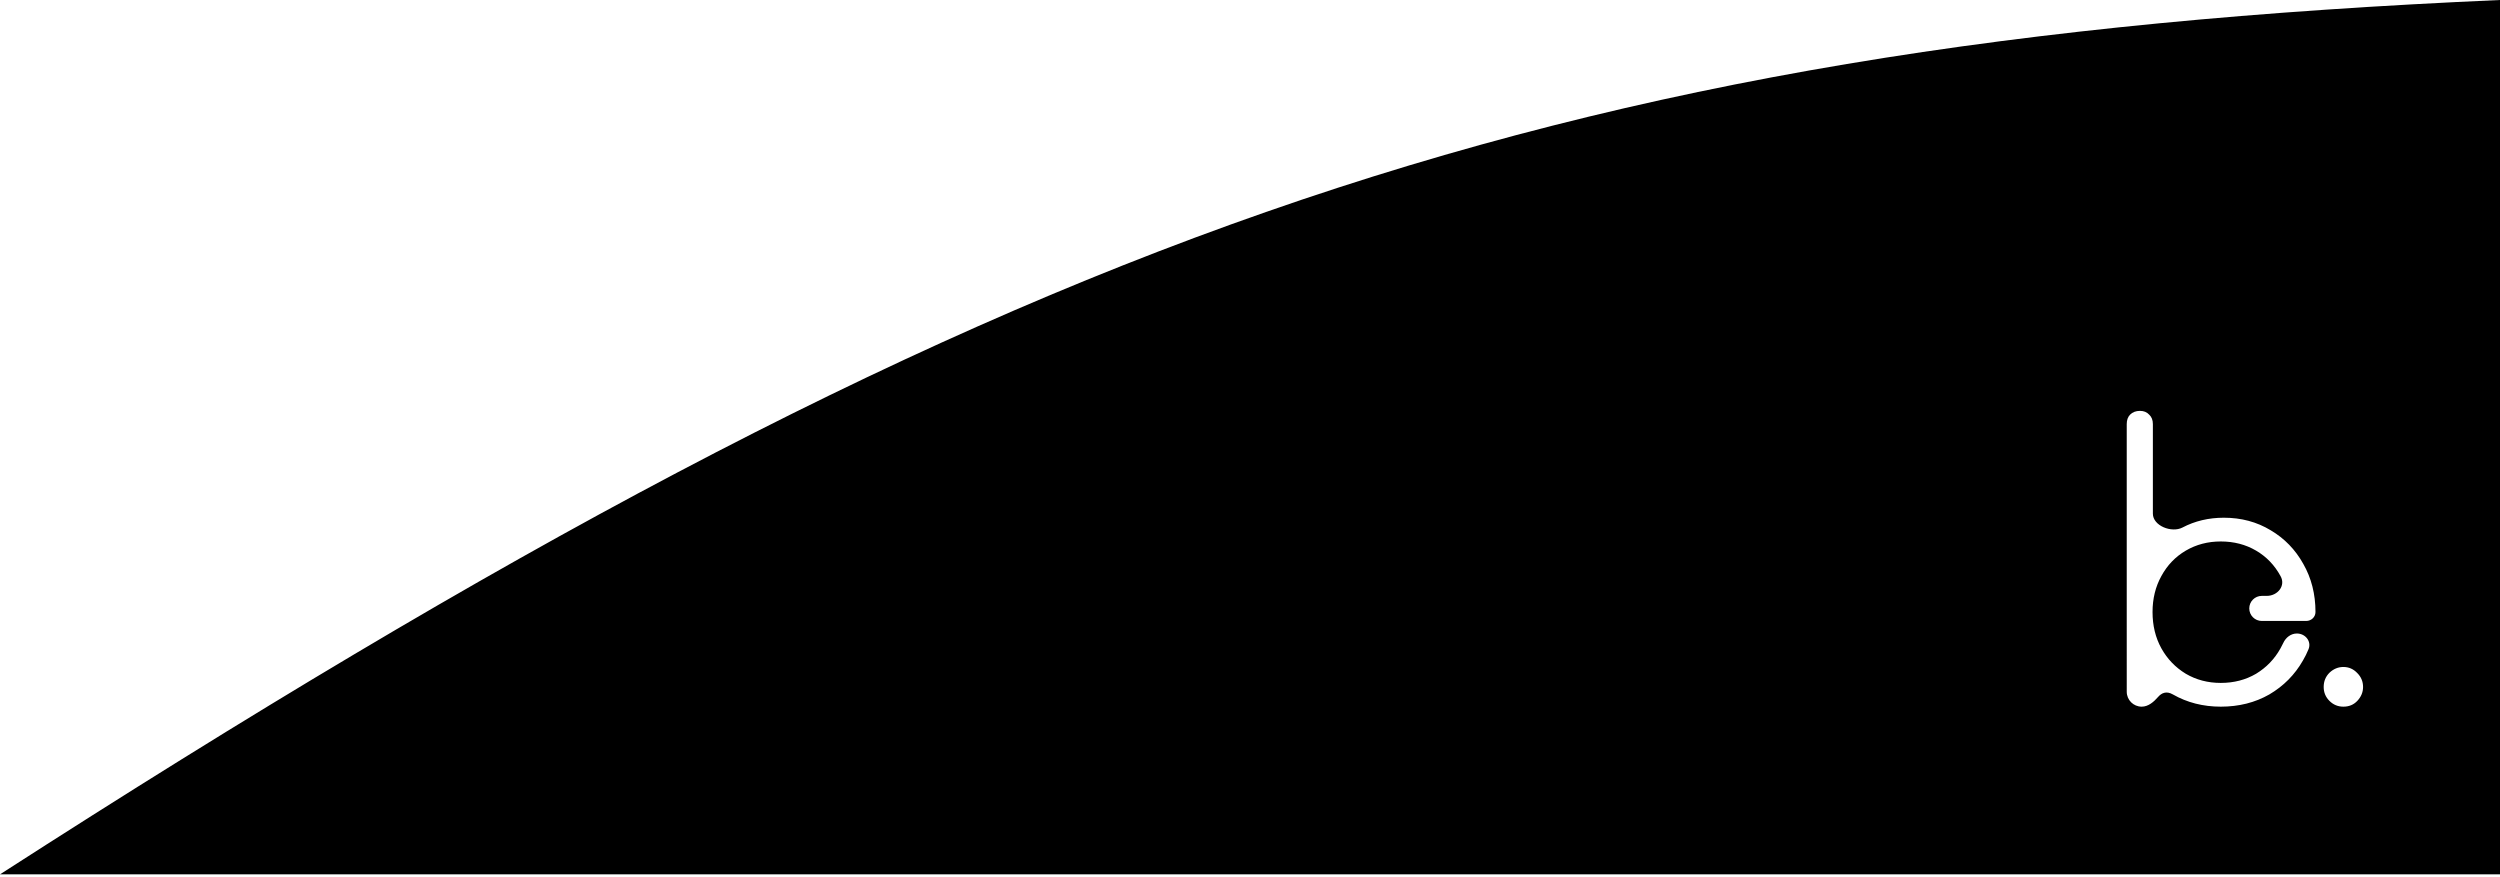 <svg width="864" height="303" viewBox="0 0 864 303" fill="none" xmlns="http://www.w3.org/2000/svg">
<path fill-rule="evenodd" clip-rule="evenodd" d="M864 0C533.922 14.546 344.786 80.108 0 302.177H210.683H864V0ZM750.956 240.002C755.883 242.816 761.397 244.223 767.498 244.223C773.755 244.223 779.348 242.816 784.275 240.002C789.203 237.11 793.074 233.203 795.89 228.279C796.63 227.019 797.276 225.717 797.827 224.37C798.937 221.656 796.729 218.937 793.794 218.937C791.734 218.937 789.967 220.323 789.108 222.194C788.816 222.83 788.496 223.451 788.147 224.058C786.113 227.732 783.298 230.663 779.7 232.851C776.102 234.961 772.035 236.016 767.498 236.016C763.04 236.016 759.012 234.961 755.414 232.851C751.816 230.663 749 227.732 746.967 224.058C744.933 220.385 743.917 216.204 743.917 211.514C743.917 206.903 744.933 202.761 746.967 199.088C749 195.336 751.816 192.405 755.414 190.295C759.012 188.185 763.04 187.13 767.498 187.13C772.035 187.13 776.102 188.185 779.7 190.295C783.298 192.405 786.113 195.336 788.147 199.088C790.037 202.375 787.186 205.937 783.394 205.937H781.683C779.288 205.937 777.346 207.877 777.346 210.271C777.346 212.664 779.288 214.604 781.683 214.604H797.014C798.762 214.604 800.231 213.261 800.231 211.514C800.231 205.34 798.823 199.791 796.008 194.867C793.27 189.943 789.516 186.075 784.745 183.261C779.973 180.369 774.577 178.923 768.554 178.923C763.314 178.923 758.543 180.057 754.241 182.323C750.511 184.256 744.034 181.715 744.034 177.517V146.572C744.034 145.165 743.604 144.071 742.743 143.29C741.961 142.43 740.905 142 739.576 142C738.168 142 737.034 142.43 736.173 143.29C735.391 144.071 735 145.165 735 146.572V211.983C735.021 213.587 735.011 230.374 735.004 239.067C735.002 241.919 737.315 244.223 740.17 244.223C742.461 244.223 744.351 242.573 745.853 240.845C746.979 239.549 748.655 238.667 750.956 240.002ZM805.06 242.23C806.39 243.558 807.993 244.223 809.87 244.223C811.825 244.223 813.429 243.558 814.68 242.23C816.01 240.823 816.675 239.221 816.675 237.423C816.675 235.547 816.01 233.945 814.68 232.616C813.351 231.21 811.747 230.506 809.87 230.506C808.071 230.506 806.468 231.171 805.06 232.499C803.73 233.828 803.065 235.469 803.065 237.423C803.065 239.299 803.73 240.901 805.06 242.23Z" fill="black"/>
</svg>
